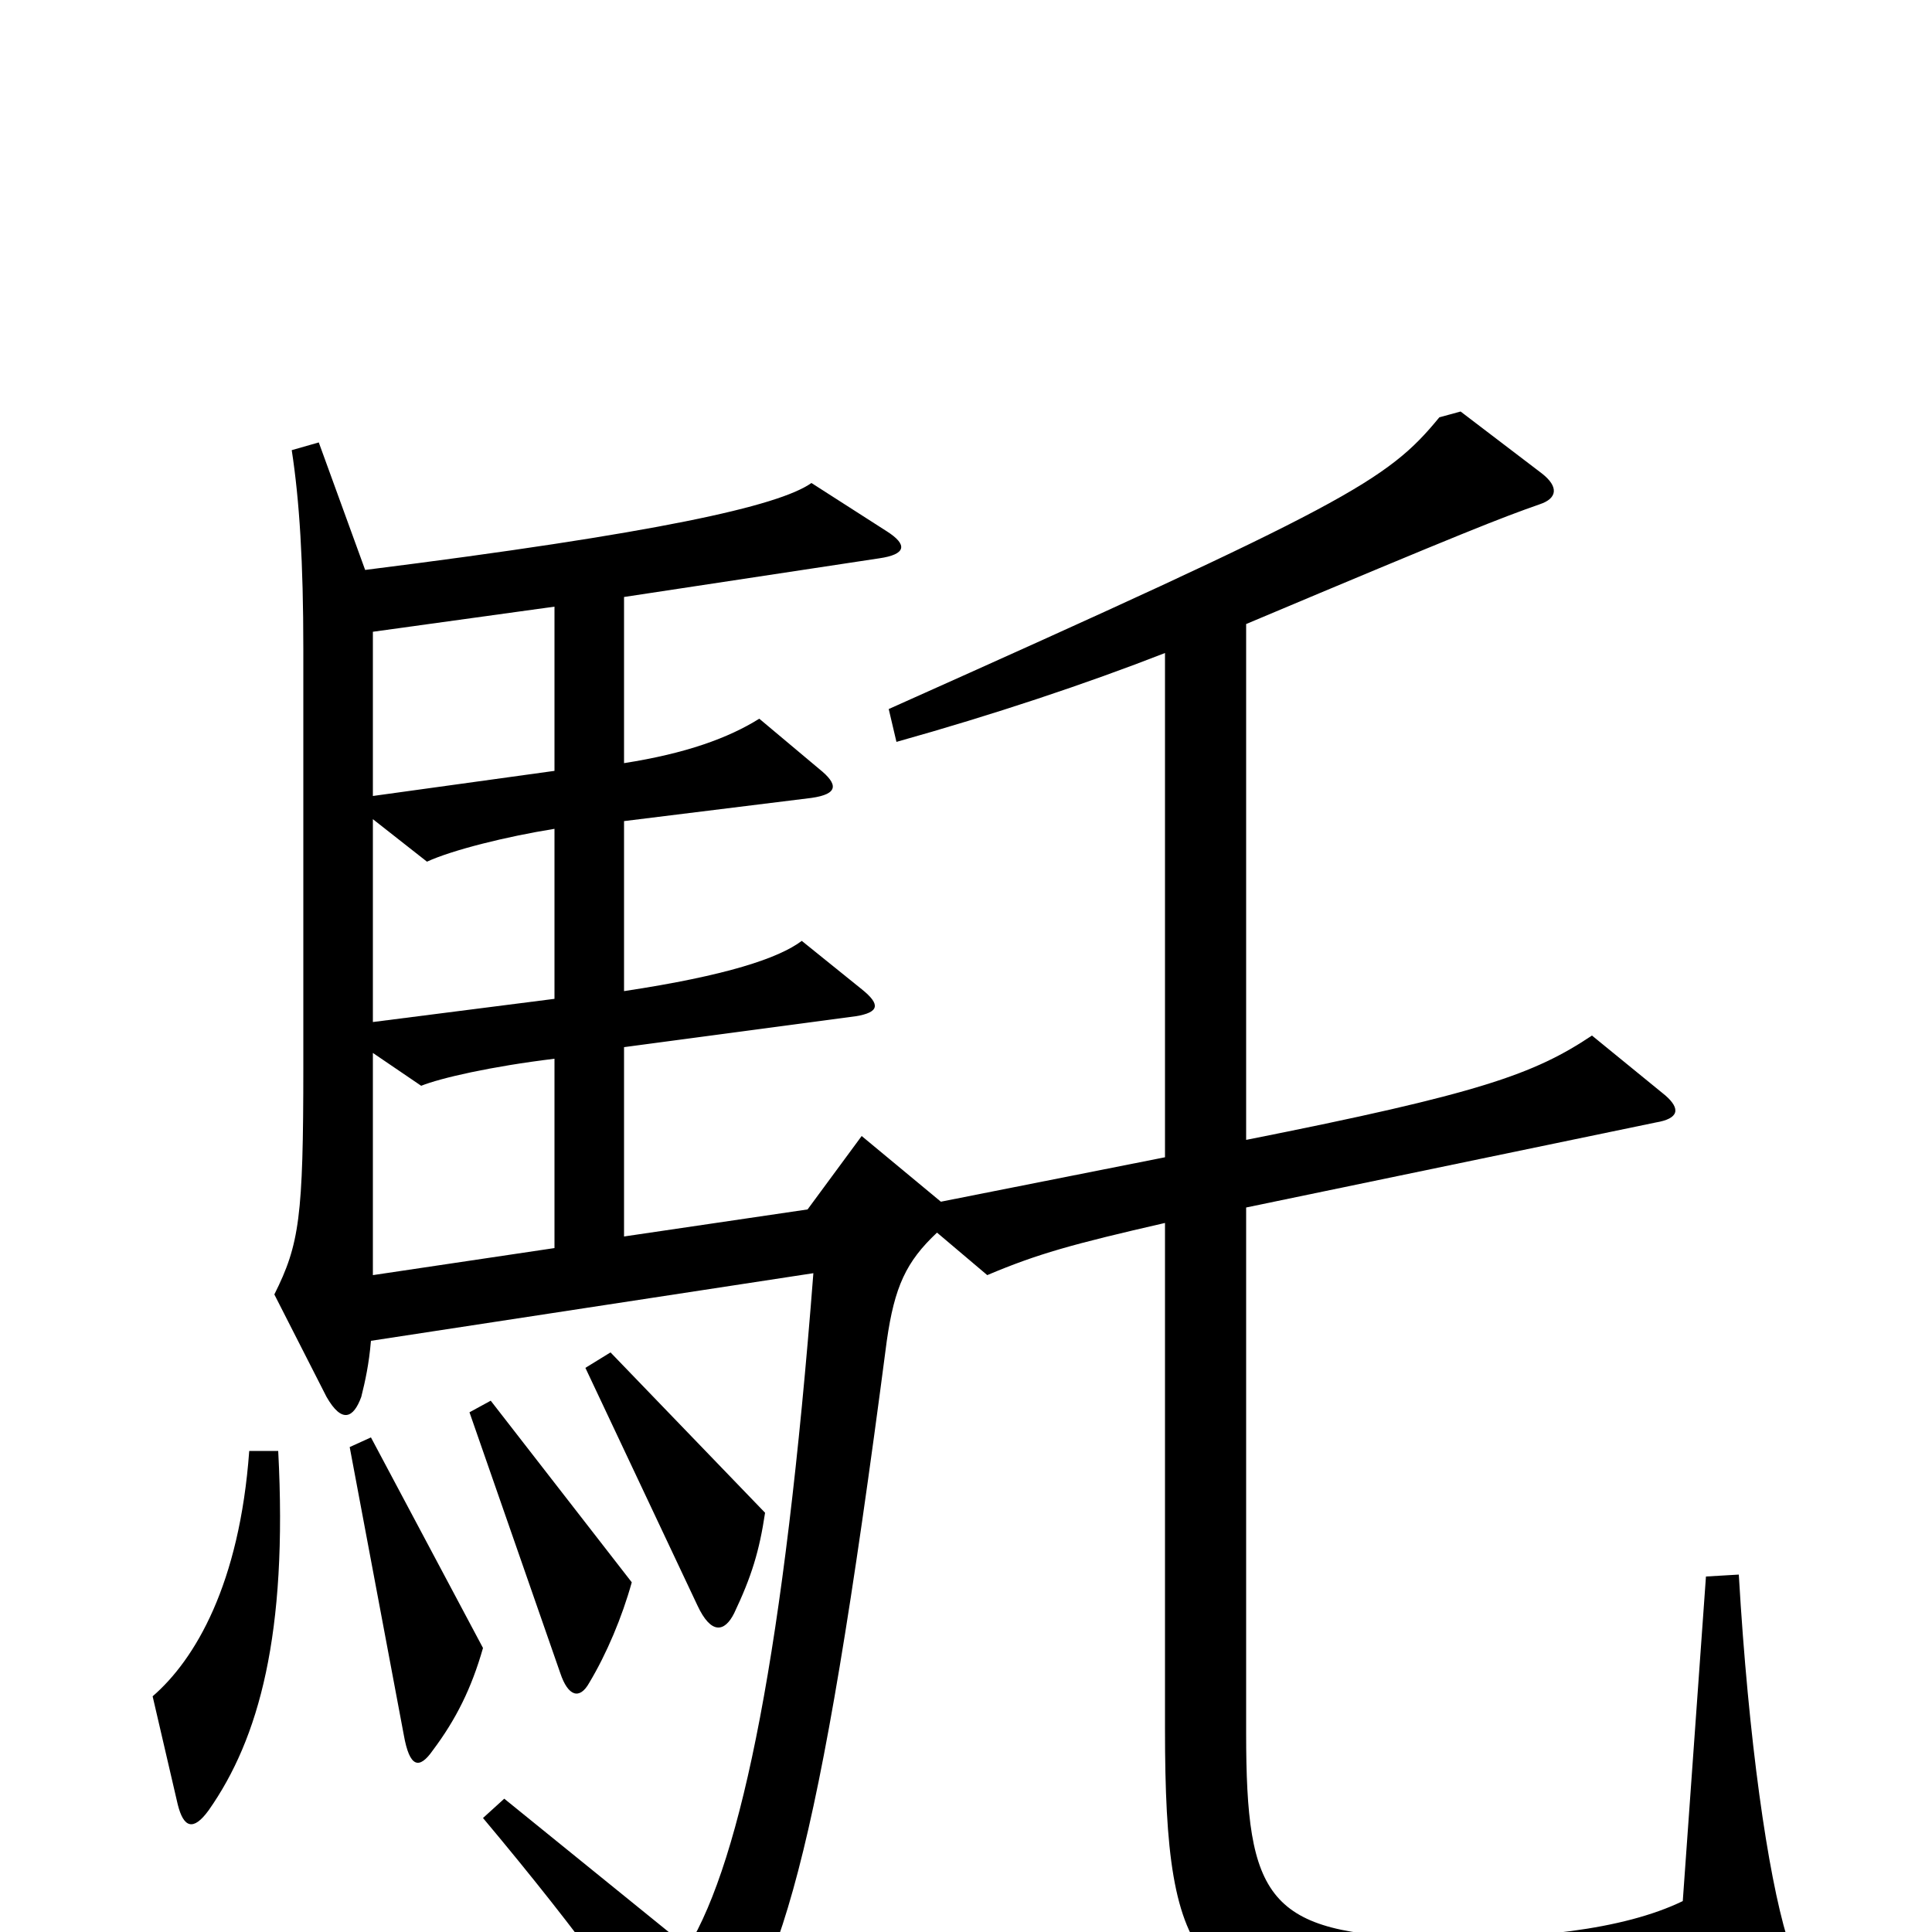 <svg xmlns="http://www.w3.org/2000/svg" viewBox="0 -1000 1000 1000">
	<path fill="#000000" d="M925 3C915 -30 905 -99 900 -185L883 -184L871 -16C840 -1 792 4 739 3C656 1 645 -17 645 -103V-375L857 -419C869 -421 870 -426 862 -433L824 -464C794 -444 766 -434 645 -410V-677C759 -725 777 -732 797 -739C806 -742 807 -748 798 -755L756 -787L745 -784C718 -751 697 -739 460 -633L464 -616C514 -630 562 -646 603 -662V-401L487 -378L446 -412L418 -374L323 -360V-458L443 -474C455 -476 456 -480 446 -488L415 -513C403 -504 376 -495 323 -487V-575L420 -587C434 -589 434 -594 424 -602L393 -628C377 -618 355 -610 323 -605V-691L455 -711C469 -713 470 -718 459 -725L420 -750C403 -738 340 -724 189 -705L165 -771L151 -767C155 -741 157 -709 157 -664V-448C157 -370 155 -356 142 -330L169 -277C177 -263 183 -266 187 -277C189 -285 191 -294 192 -306L421 -341C406 -147 384 -38 356 8L261 -69L250 -59C302 3 334 48 345 71C351 83 359 82 365 74C404 23 423 -30 459 -306C463 -334 469 -347 485 -362L511 -340C537 -351 555 -356 603 -367V-105C603 22 620 39 733 42C815 44 873 37 920 20C926 18 928 14 925 3ZM396 -217L316 -300L303 -292L361 -169C368 -154 375 -155 380 -165C389 -184 393 -197 396 -217ZM327 -181L254 -275L243 -269L290 -134C294 -122 300 -120 305 -129C314 -144 322 -163 327 -181ZM250 -147L192 -256L181 -251L209 -102C212 -85 217 -84 224 -94C236 -110 244 -126 250 -147ZM144 -249H129C124 -180 101 -141 79 -122L92 -66C95 -54 100 -52 108 -63C134 -100 149 -154 144 -249ZM287 -601L193 -588V-673L287 -686ZM287 -483L193 -471V-576L221 -554C234 -560 262 -567 287 -571ZM287 -354L193 -340V-455L218 -438C228 -442 254 -448 287 -452Z"/>
</svg>